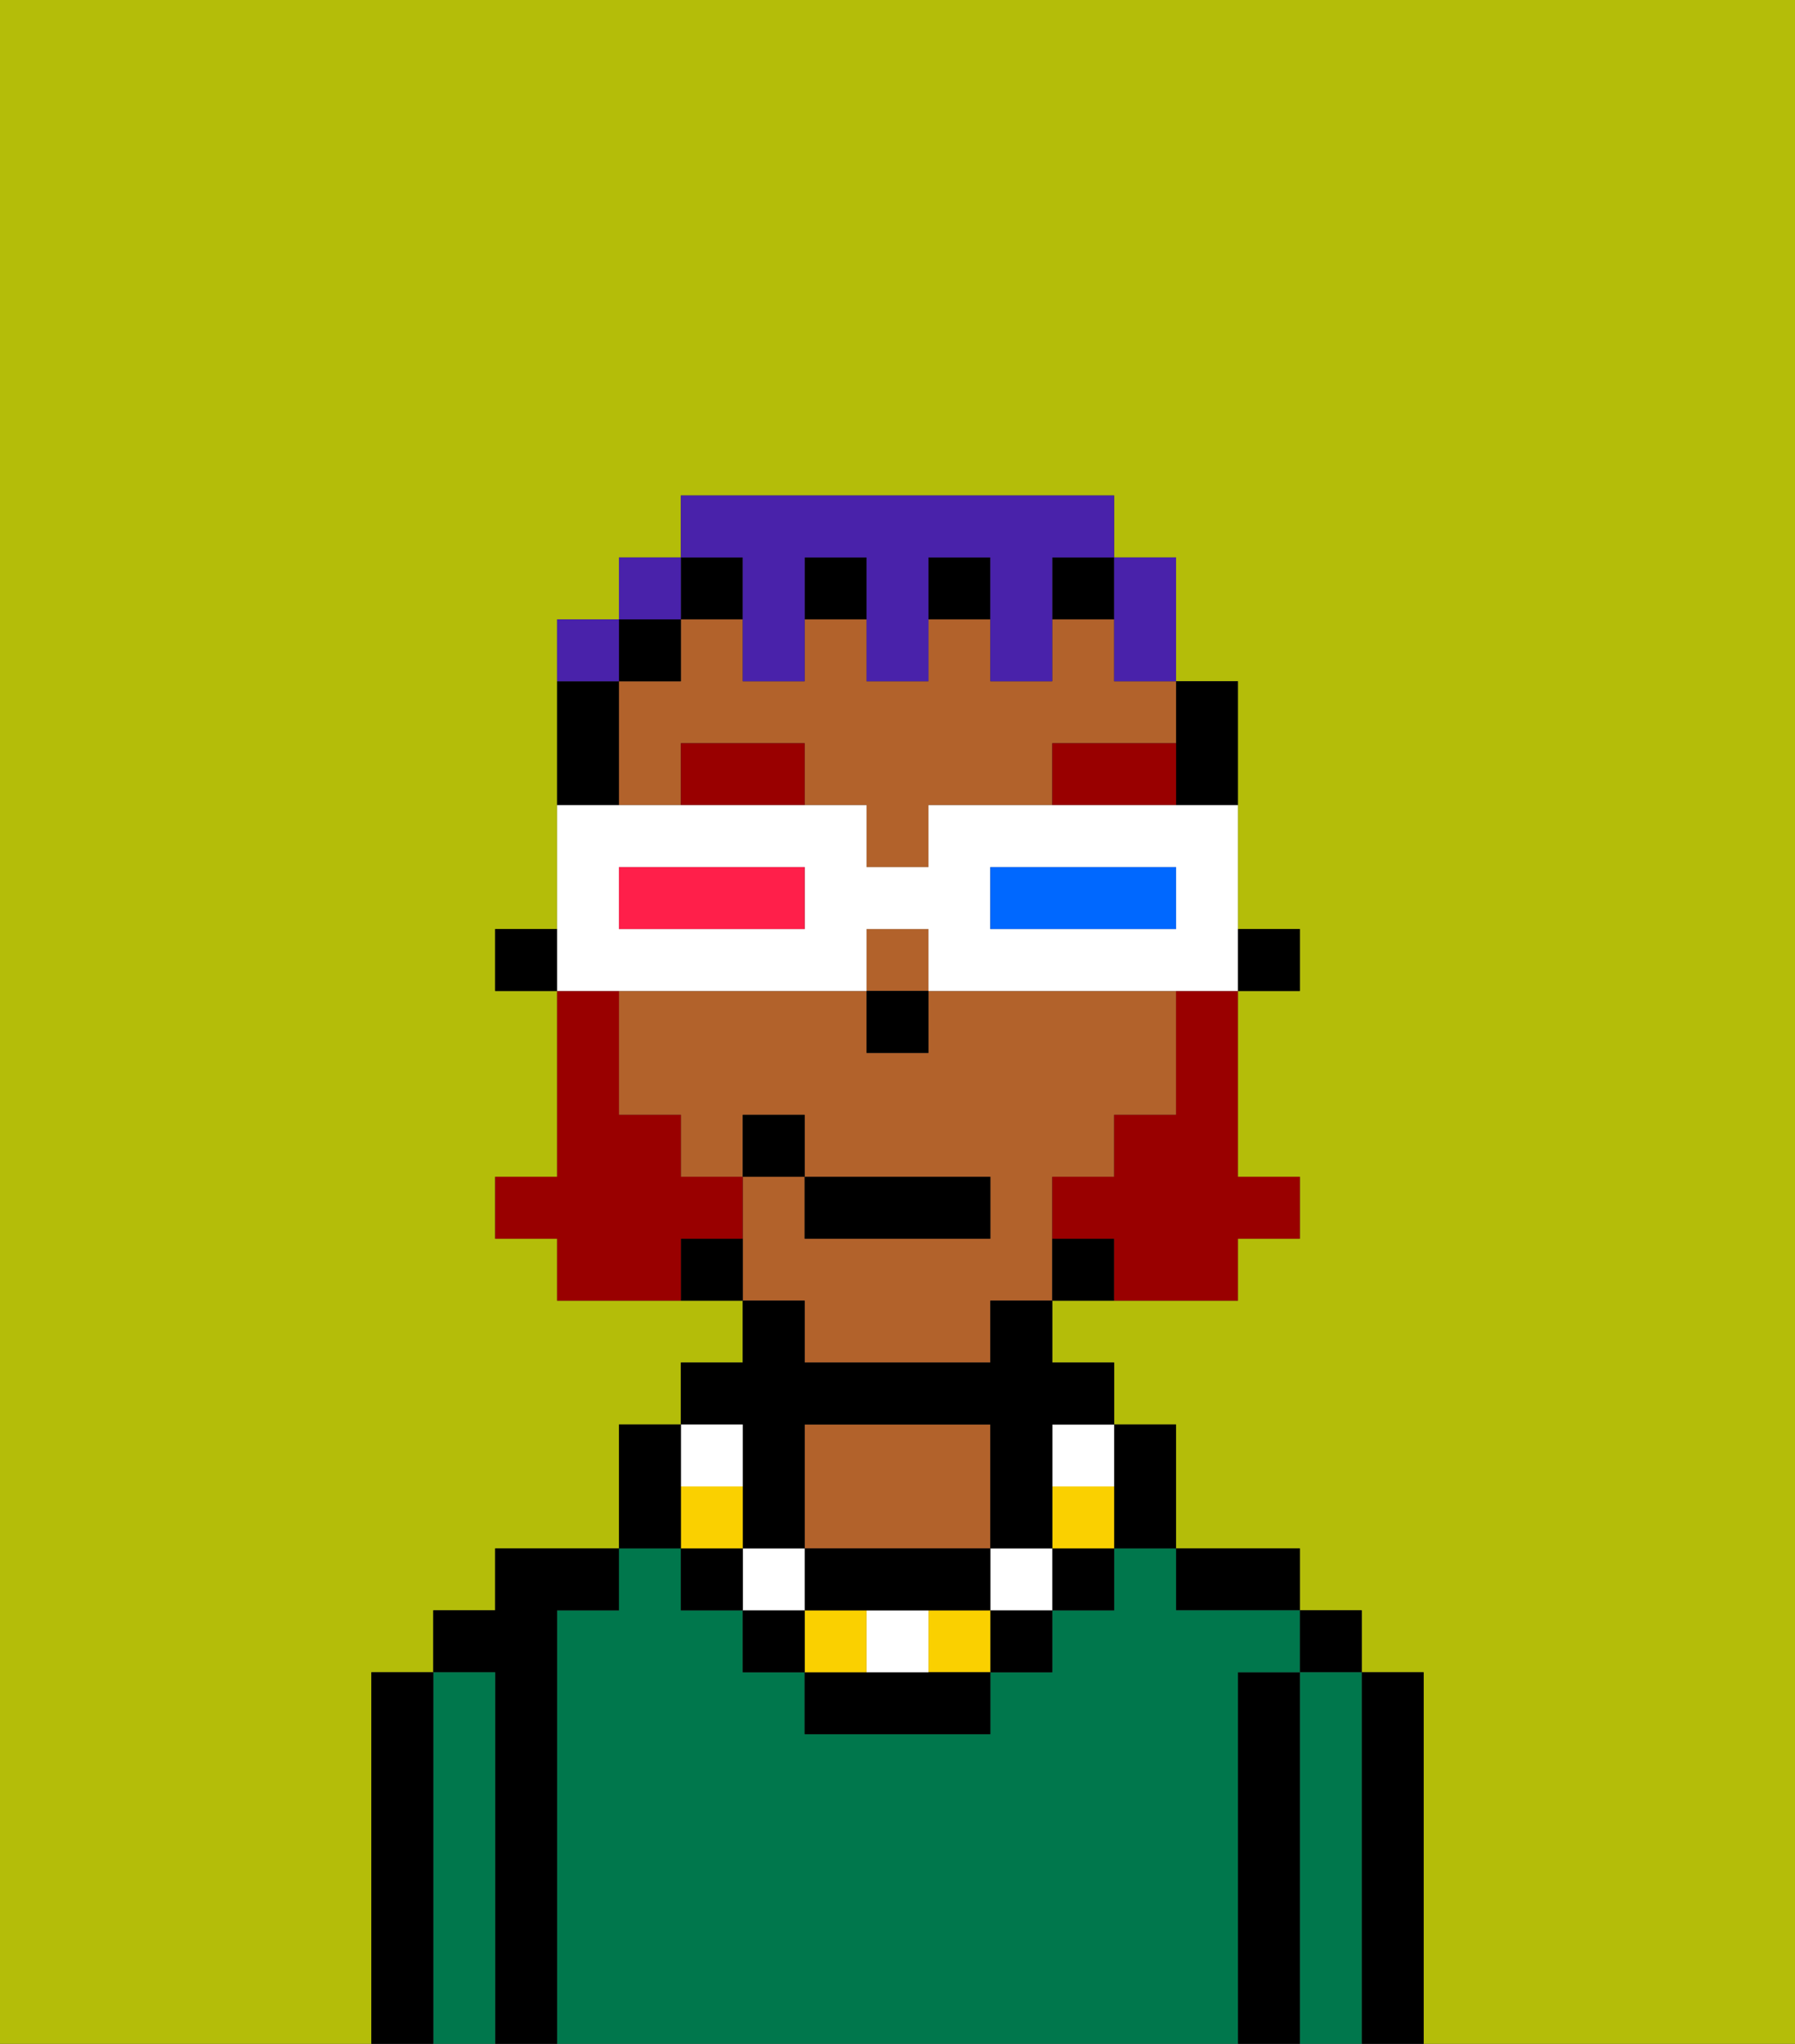 <svg xmlns="http://www.w3.org/2000/svg" viewBox="0 0 29 33"><rect x="0" y="0" width="29" height="33" fill="#333333" stroke="none"/><defs><style>polygon,rect,path{shape-rendering:crispedges;}.ga281-1{fill:#b4bd09;}.ga281-2{fill:#000000;}.ga281-3{fill:#00774c;}.ga281-4{fill:#b2622b;}.ga281-5{fill:#990000;}.ga281-6{fill:#fad000;}.ga281-7{fill:#ffffff;}.ga281-8{fill:#990000;}.ga281-9{fill:#4922aa;}.ga281-10{fill:#0068ff;}.ga281-11{fill:#ff1f4a;}</style></defs><path class="ga281-1" d="M0,33H6V27H7V26H8V25h2V23h1V22h1V21H9V20H8V19H9V16H8V15H9V10h1V9h1V8h7V9h1v2h1v4h1v1H20v3h1v1H20v1H17v1h1v1h1v2h2v1h1v1h1v6h6V0H0Z"/><path class="ga281-2" d="M23,27H22v6h1V27Z"/><rect class="ga281-2" x="21" y="26" width="1" height="1"/><path class="ga281-3" d="M22,27H21v6h1V27Z"/><path class="ga281-2" d="M21,27H20v6h1V27Z"/><path class="ga281-2" d="M20,26h1V25H19v1Z"/><path class="ga281-3" d="M20,27h1V26H19V25H18v1H17v1H16v1H13V27H12V26H11V25H10v1H9v7H20V27Z"/><path class="ga281-4" d="M16,25V23H13v2h3Z"/><path class="ga281-2" d="M9,26h1V25H8v1H7v1H8v6H9V26Z"/><path class="ga281-3" d="M8,27H7v6H8V27Z"/><path class="ga281-2" d="M7,27H6v6H7V27Z"/><rect class="ga281-2" x="20" y="15" width="1" height="1"/><path class="ga281-2" d="M19,13h1V11H19v2Z"/><rect class="ga281-4" x="14" y="15" width="1" height="1"/><path class="ga281-4" d="M18,10H17v1H16V10H15v1H14V10H13v1H12V10H11v1H10v2h1V12h2v1h1v1h1V13h2V12h2V11H18Z"/><path class="ga281-4" d="M13,22h3V21h1V19h1V18h1V16H15v1H14V16H10v2h1v1h1V18h1v1h3v1H13V19H12v2h1Z"/><path class="ga281-2" d="M17,20v1h1V20Z"/><rect class="ga281-2" x="11" y="9" width="1" height="1"/><rect class="ga281-2" x="15" y="9" width="1" height="1"/><rect class="ga281-2" x="17" y="9" width="1" height="1"/><rect class="ga281-2" x="13" y="9" width="1" height="1"/><path class="ga281-2" d="M11,20v1h1V20Z"/><rect class="ga281-2" x="10" y="10" width="1" height="1"/><path class="ga281-2" d="M10,12V11H9v2h1Z"/><rect class="ga281-2" x="8" y="15" width="1" height="1"/><rect class="ga281-2" x="14" y="16" width="1" height="1"/><path class="ga281-5" d="M11,12v1h2V12Z"/><path class="ga281-5" d="M17,12v1h2V12Z"/><path class="ga281-2" d="M18,25h1V23H18v2Z"/><rect class="ga281-2" x="17" y="25" width="1" height="1"/><path class="ga281-6" d="M17,24v1h1V24Z"/><path class="ga281-7" d="M17,24h1V23H17Z"/><rect class="ga281-2" x="16" y="26" width="1" height="1"/><rect class="ga281-7" x="16" y="25" width="1" height="1"/><rect class="ga281-6" x="15" y="26" width="1" height="1"/><path class="ga281-2" d="M14,27H13v1h3V27H14Z"/><path class="ga281-7" d="M14,27h1V26H14Z"/><rect class="ga281-6" x="13" y="26" width="1" height="1"/><path class="ga281-2" d="M14,26h2V25H13v1Z"/><rect class="ga281-2" x="12" y="26" width="1" height="1"/><rect class="ga281-7" x="12" y="25" width="1" height="1"/><path class="ga281-2" d="M12,24v1h1V23h3v2h1V23h1V22H17V21H16v1H13V21H12v1H11v1h1Z"/><rect class="ga281-2" x="11" y="25" width="1" height="1"/><rect class="ga281-6" x="11" y="24" width="1" height="1"/><rect class="ga281-7" x="11" y="23" width="1" height="1"/><path class="ga281-2" d="M11,24V23H10v2h1Z"/><path class="ga281-8" d="M19,17v1H18v1H17v1h1v1h2V20h1V19H20V16H19Z"/><path class="ga281-8" d="M12,20V19H11V18H10V16H9v3H8v1H9v1h2V20Z"/><rect class="ga281-2" x="13" y="19" width="3" height="1"/><rect class="ga281-2" x="12" y="18" width="1" height="1"/><path class="ga281-9" d="M18,11h1V9H18v2Z"/><path class="ga281-9" d="M12,10v1h1V9h1v2h1V9h1v2h1V9h1V8H11V9h1Z"/><rect class="ga281-9" x="10" y="9" width="1" height="1"/><path class="ga281-9" d="M10,10H9v1h1Z"/><path class="ga281-7" d="M11,16h3V15h1v1h5V13H15v1H14V13H9v3h2Zm5-2h3v1H16Zm-6,0h3v1H10Z"/><path class="ga281-10" d="M19,15V14H16v1h3Z"/><path class="ga281-11" d="M13,15V14H10v1h3Z"/></svg>